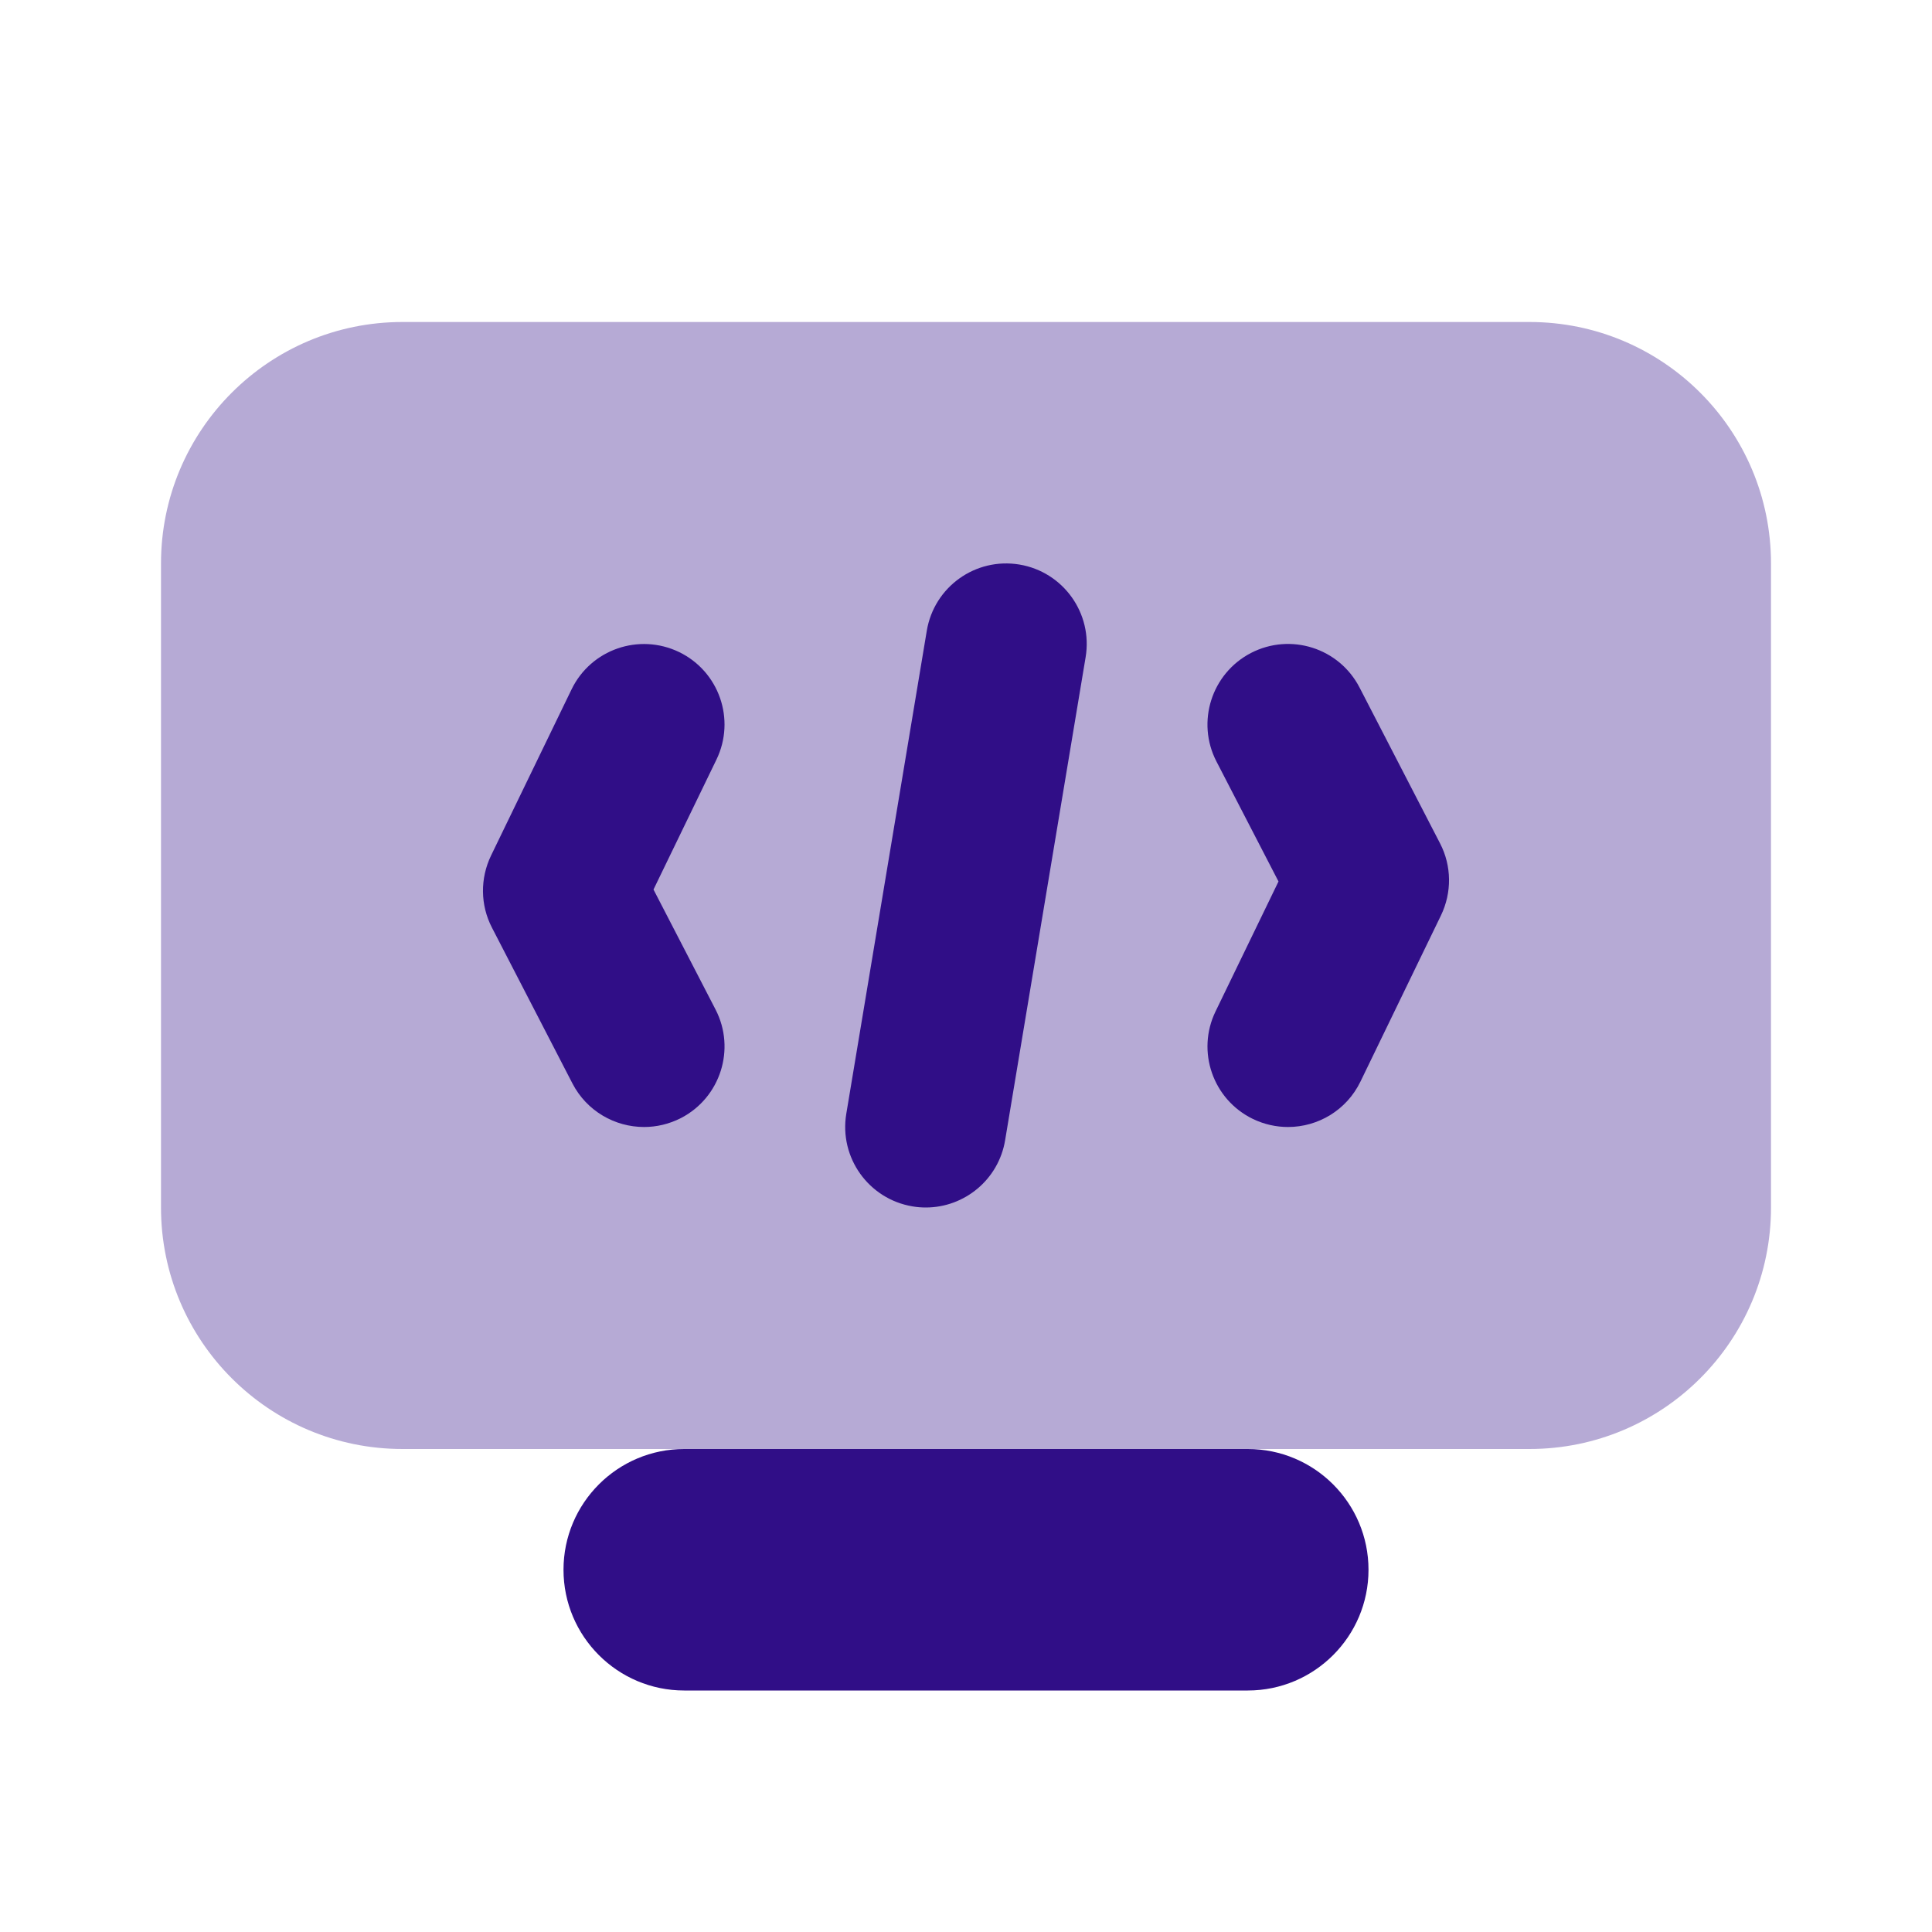 <svg width="48" height="48" viewBox="0 0 48 48" fill="none" xmlns="http://www.w3.org/2000/svg">
<g id="icons8-backend">
<path id="Vector" opacity="0.35" d="M38 36H10C6.686 36 4 33.314 4 30V14C4 10.686 6.686 8 10 8H38C41.314 8 44 10.686 44 14V30C44 33.314 41.314 36 38 36Z" fill="#300E87"/>
<path id="Vector_2" d="M31 36C30.648 36 17.352 36 17 36C15.344 36 14 37.344 14 39C14 40.656 15.344 42 17 42C17.352 42 30.648 42 31 42C32.656 42 34 40.656 34 39C34 37.344 32.656 36 31 36Z" fill="#300E87"/>
<path id="Vector_3" d="M32 28C31.708 28 31.41 27.936 31.128 27.8C30.134 27.318 29.718 26.122 30.2 25.128L31.764 21.9L30.222 18.918C29.716 17.938 30.1 16.73 31.082 16.222C32.064 15.716 33.27 16.098 33.778 17.082L35.778 20.954C36.068 21.514 36.074 22.176 35.8 22.744L33.8 26.872C33.454 27.586 32.742 28 32 28Z" fill="#300E87"/>
<path id="Vector_4" d="M16.002 28C15.278 28 14.578 27.606 14.222 26.918L12.222 23.046C11.932 22.486 11.926 21.824 12.2 21.256L14.2 17.128C14.684 16.13 15.878 15.722 16.872 16.2C17.866 16.682 18.282 17.876 17.8 18.872L16.236 22.1L17.778 25.082C18.284 26.062 17.9 27.27 16.918 27.778C16.624 27.928 16.31 28 16.002 28Z" fill="#300E87"/>
<path id="Vector_5" d="M23.002 30C22.894 30 22.782 29.992 22.67 29.972C21.582 29.79 20.844 28.76 21.026 27.67L23.026 15.67C23.208 14.582 24.234 13.844 25.328 14.026C26.416 14.208 27.154 15.238 26.972 16.328L24.972 28.328C24.81 29.306 23.962 30 23.002 30Z" fill="#300E87"/>
</g>
</svg>

